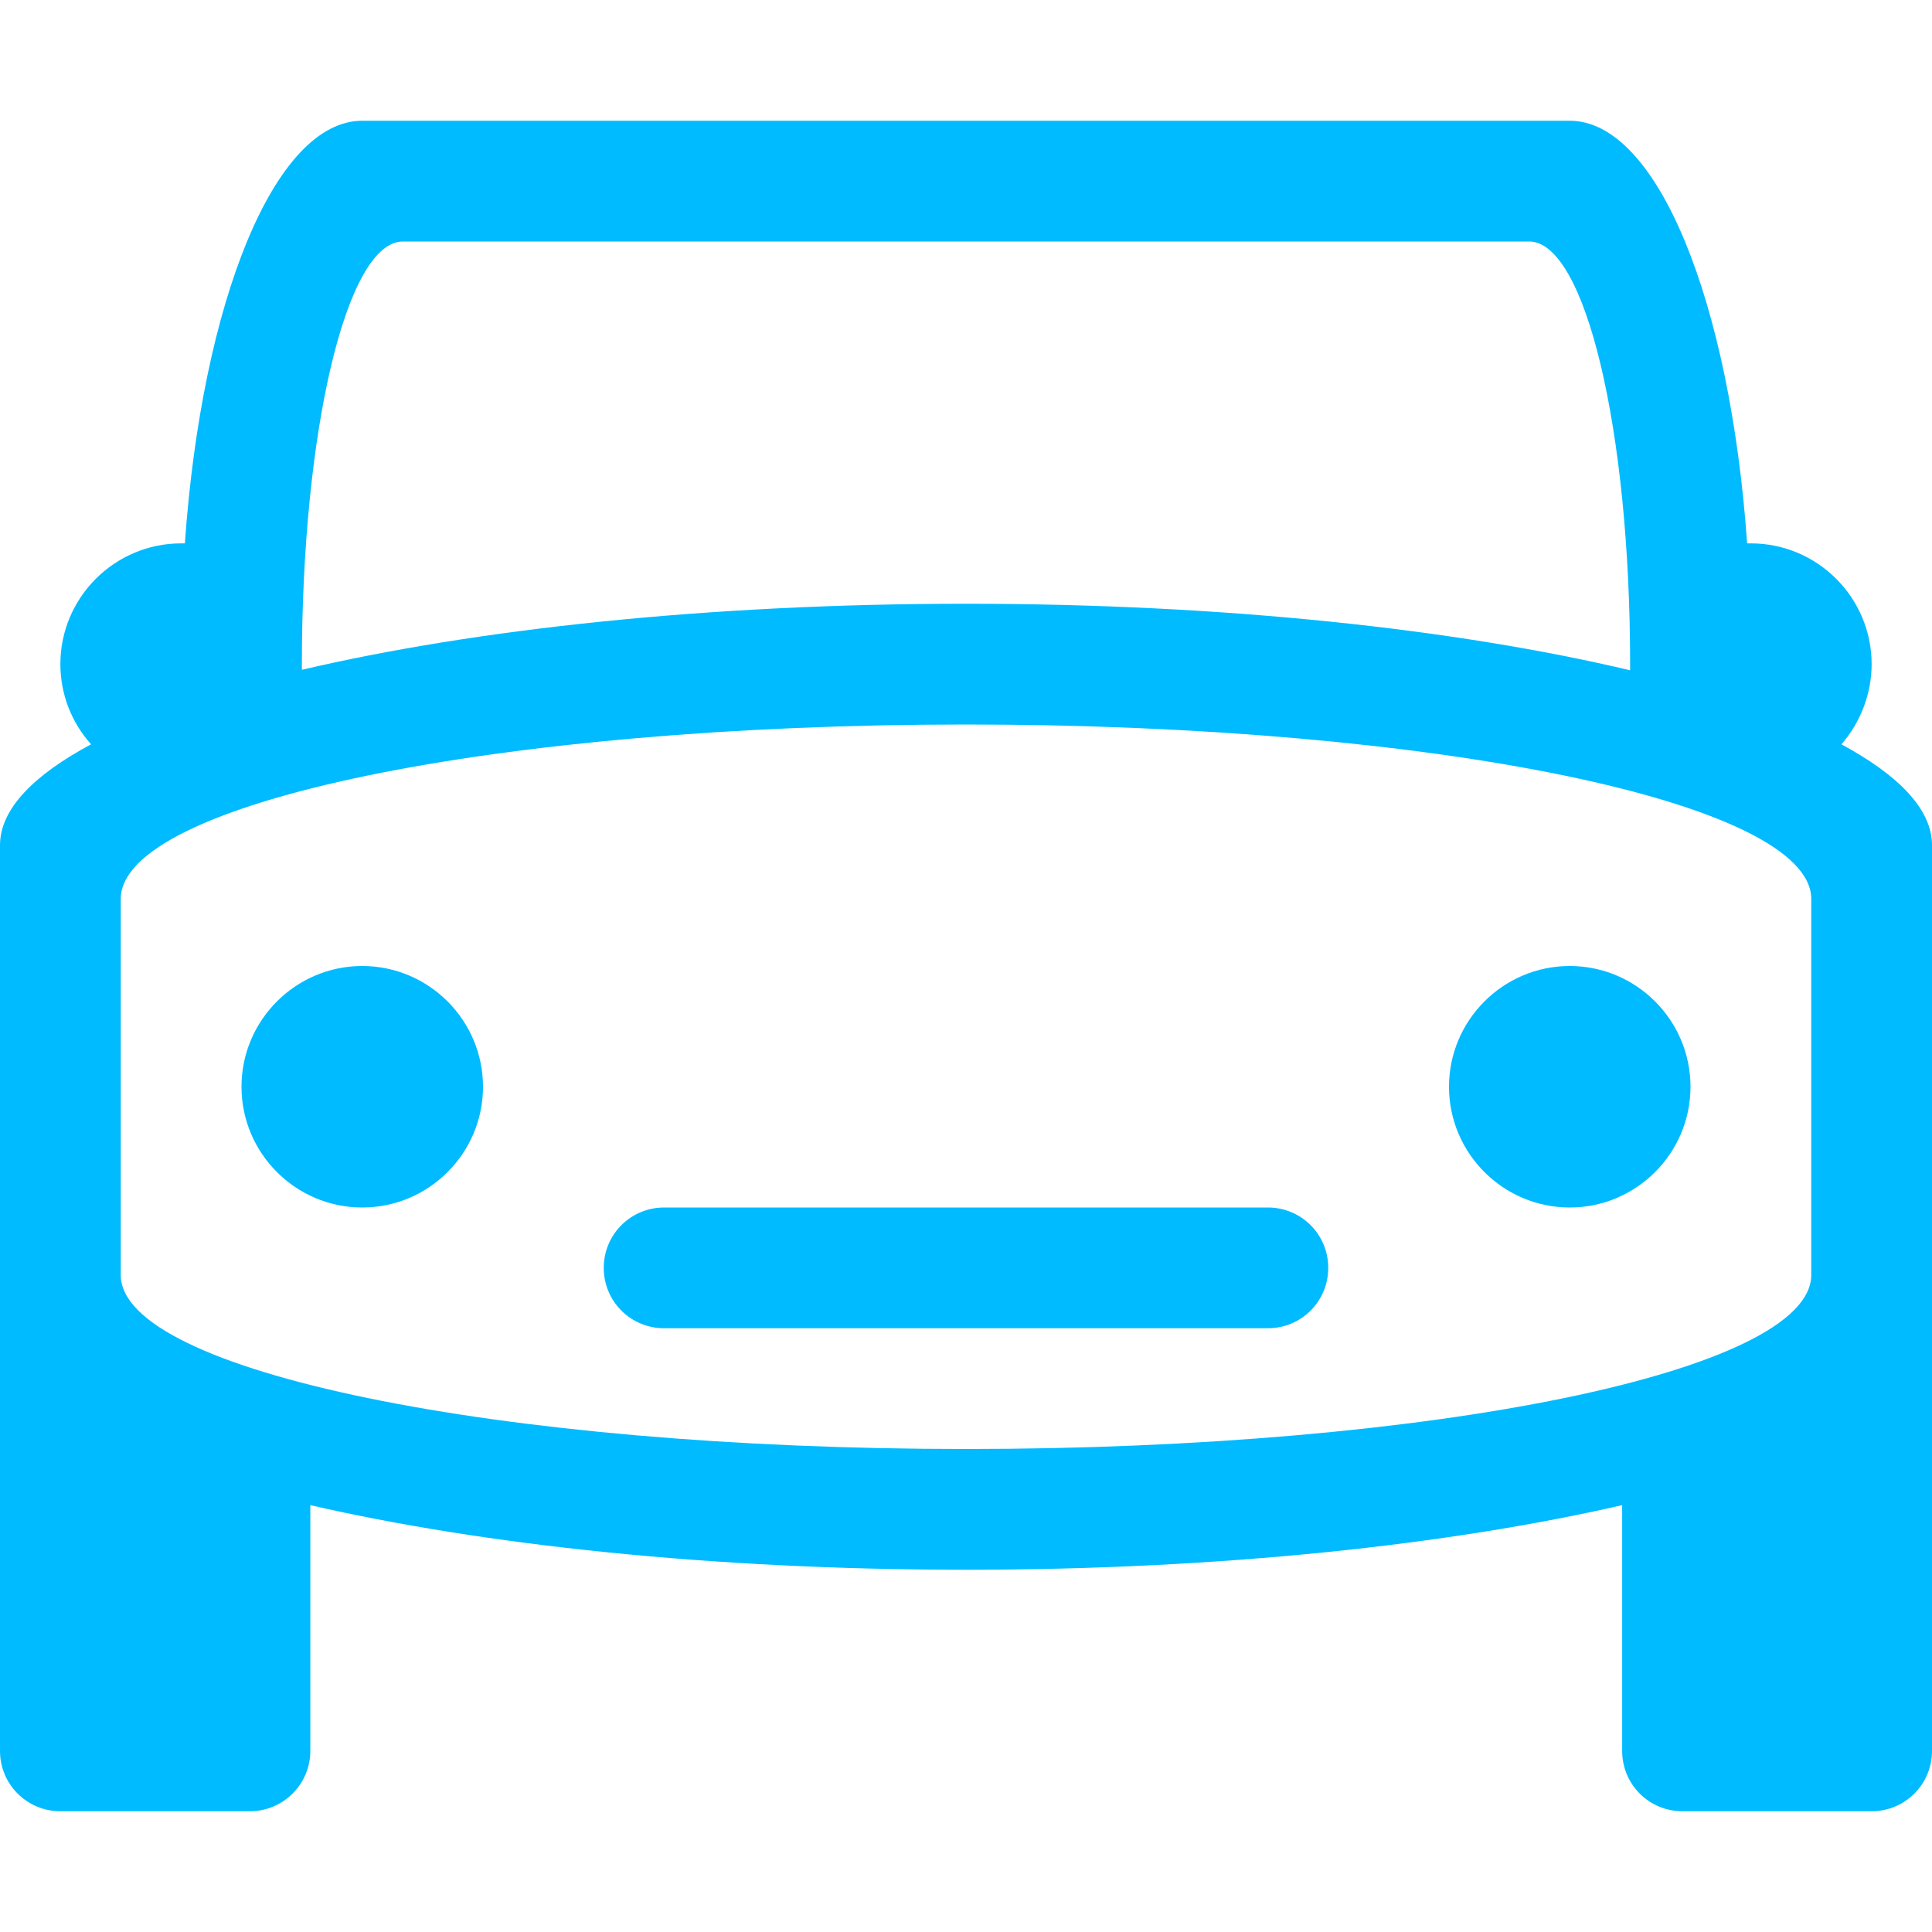 
<svg xmlns="http://www.w3.org/2000/svg" xmlns:xlink="http://www.w3.org/1999/xlink" width="16px" height="16px" viewBox="0 0 16 16" version="1.1">
<g id="surface1">
<path style=" stroke:none;fill-rule:nonzero;fill:#00bbff;fill-opacity:1;" d="M 3 1 C 2.273 1 1.672 2.5 1.531 4.5 C 1.52 4.5 1.512 4.5 1.5 4.5 C 0.949 4.5 0.5 4.949 0.5 5.5 C 0.5 5.746 0.59 5.98 0.754 6.164 C 0.281 6.418 0 6.699 0 7 L 0 14.5 C 0 14.777 0.223 15 0.5 15 L 2.07 15 C 2.344 15 2.57 14.777 2.57 14.5 L 2.57 12.465 C 3.996 12.793 5.891 13 8 13 C 10.109 13 12.004 12.793 13.434 12.465 L 13.434 14.5 C 13.434 14.777 13.656 15 13.934 15 L 15.5 15 C 15.777 15 16 14.777 16 14.5 L 16 7 C 16 6.699 15.719 6.418 15.25 6.164 C 15.41 5.98 15.5 5.742 15.5 5.5 C 15.5 4.949 15.051 4.5 14.5 4.5 C 14.488 4.5 14.48 4.5 14.469 4.5 C 14.328 2.5 13.727 1 13 1 Z M 3.336 2 L 12.664 2 C 13.129 2 13.5 3.562 13.5 5.5 C 13.5 5.52 13.5 5.531 13.5 5.551 C 12.066 5.211 10.141 5 8 5 C 5.859 5 3.934 5.211 2.5 5.547 C 2.5 5.531 2.5 5.516 2.5 5.5 C 2.5 3.562 2.871 2 3.336 2 Z M 8 6 C 11.879 6 15 6.645 15 7.445 L 15 10.559 C 15 11.355 11.879 12 8 12 C 4.121 12 1 11.355 1 10.559 L 1 7.445 C 1 6.645 4.121 6 8 6 Z M 3 8 C 2.449 8 2 8.449 2 9 C 2 9.551 2.449 10 3 10 C 3.551 10 4 9.551 4 9 C 4 8.449 3.551 8 3 8 Z M 13 8 C 12.449 8 12 8.449 12 9 C 12 9.551 12.449 10 13 10 C 13.551 10 14 9.551 14 9 C 14 8.449 13.551 8 13 8 Z M 5.5 10 C 5.223 10 5 10.223 5 10.5 C 5 10.777 5.223 11 5.5 11 L 10.5 11 C 10.777 11 11 10.777 11 10.5 C 11 10.223 10.777 10 10.5 10 Z M 5.5 10 "/>
</g>
</svg>
